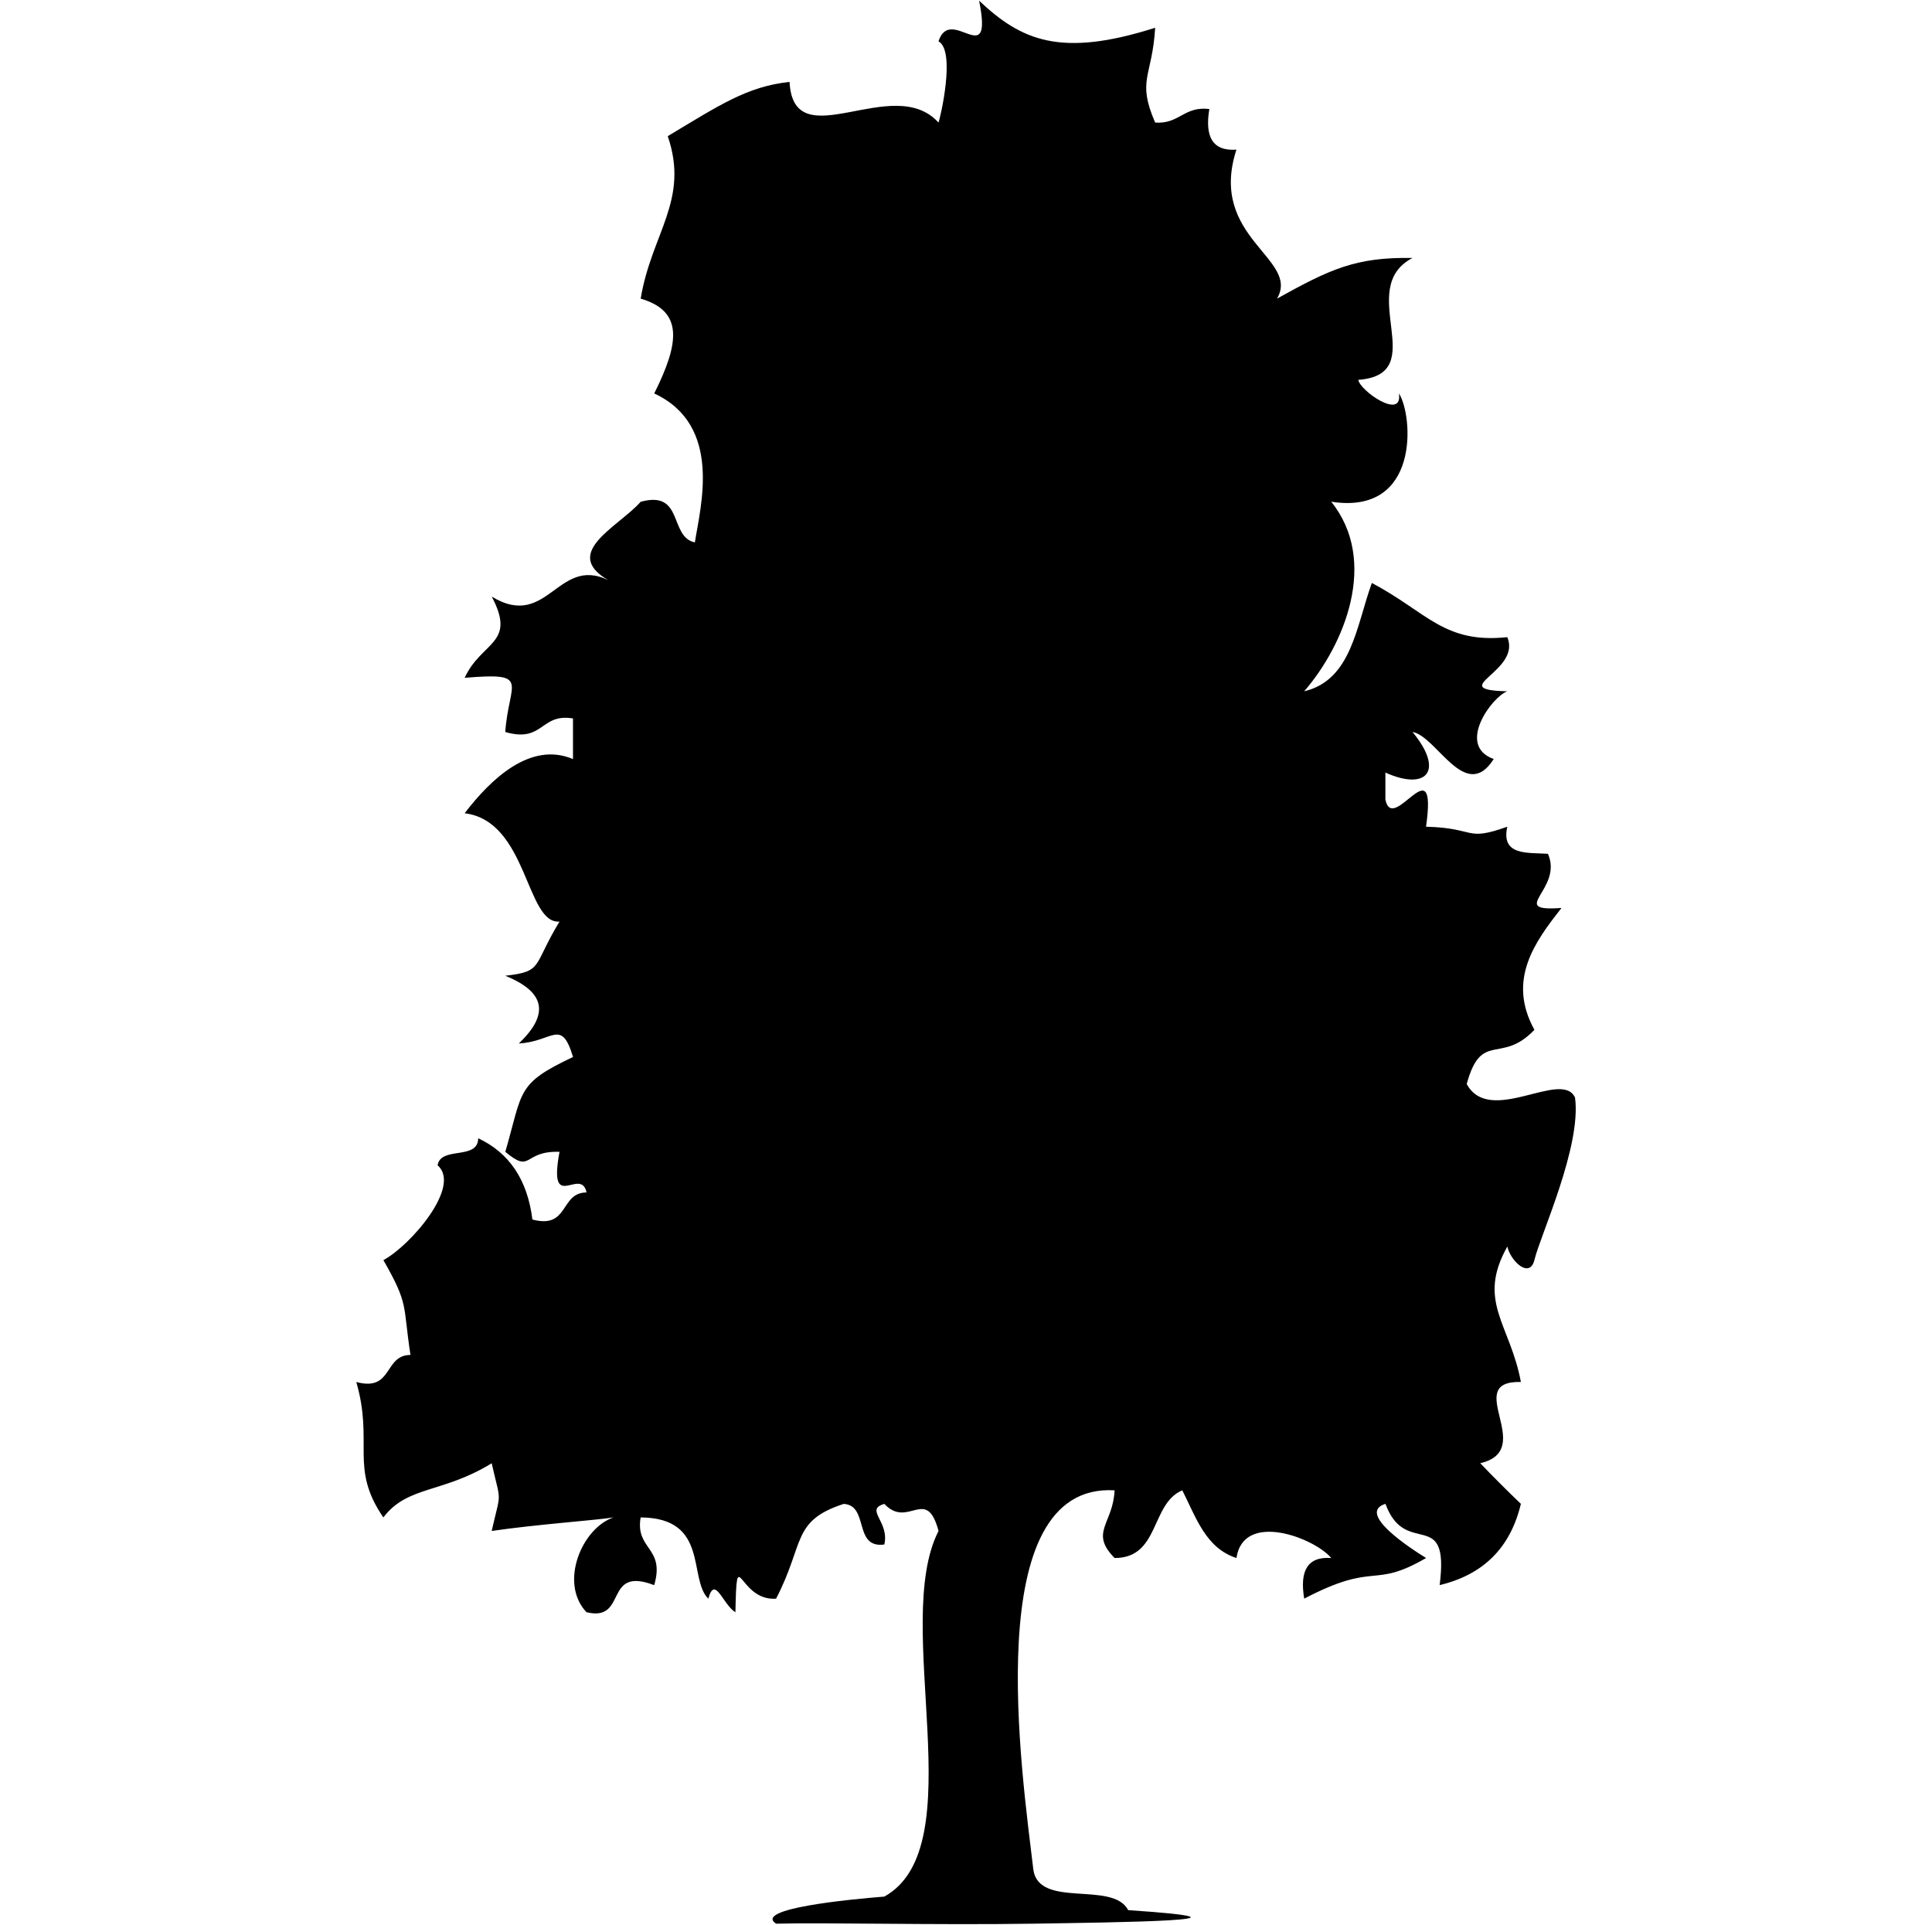 <?xml version="1.0" encoding="utf-8"?>
<!-- Generator: Adobe Illustrator 15.0.2, SVG Export Plug-In . SVG Version: 6.00 Build 0)  -->
<!DOCTYPE svg PUBLIC "-//W3C//DTD SVG 1.1//EN" "http://www.w3.org/Graphics/SVG/1.1/DTD/svg11.dtd">
<svg version="1.1" id="Layer_1" xmlns="http://www.w3.org/2000/svg" xmlns:xlink="http://www.w3.org/1999/xlink" x="0px" y="0px"
	 width="150.557px" height="150.002px" viewBox="0 0 150.557 150.002" enable-background="new 0 0 150.557 150.002"
	 xml:space="preserve">
<rect x="8.774" fill="none" width="150" height="150"/>
<path d="M61.528,6.384c0.312,6.021,8.063-0.758,11.608,3.168c0.127-0.309,1.369-5.582,0-6.332c0.94-2.904,4.282,2.457,3.165-3.166
	c3.271,3.08,6.312,4.468,13.719,2.109c-0.229,3.86-1.448,4.049,0,7.389c1.894,0.134,2.227-1.293,4.222-1.056
	c-0.356,2.117,0.217,3.302,2.11,3.166c-2.238,6.897,4.994,8.474,3.165,11.608c4.104-2.271,6.099-3.247,10.555-3.166
	c-4.551,2.377,1.567,9.059-4.222,9.498c0.117,0.839,3.489,3.199,3.165,1.055c1.103,1.691,1.688,9.527-5.275,8.441
	c3.72,4.634,1.021,11.162-2.108,14.774c3.695-0.875,4.058-5.087,5.273-8.442c4.298,2.271,5.624,4.748,10.554,4.223
	c1.147,2.686-4.939,4.092,0,4.221c-1.161,0.396-4.015,4.221-1.056,5.276c-2.197,3.47-4.449-1.782-6.331-2.11
	c2.5,3.019,1.13,4.619-2.111,3.166c0,0.703,0,1.407,0,2.11c0.592,2.796,4.084-4.392,3.168,2.11c3.941,0.096,3.01,1.184,6.33,0
	c-0.491,2.252,1.511,2.011,3.167,2.109c1.233,2.76-3.258,4.539,1.057,4.221c-2.021,2.588-4.277,5.566-2.11,9.498
	c-2.607,2.739-4.128,0.023-5.275,4.224c1.802,3.315,7.402-1.185,8.44,1.055c0.522,3.812-2.729,10.79-3.165,12.663
	c-0.374,1.479-1.856,0.092-2.109-1.055c-2.405,4.283,0.21,6.02,1.055,10.554c-4.665-0.099,1.312,5.288-3.166,6.332
	c1.031,1.08,2.087,2.135,3.166,3.167c-0.812,3.411-2.919,5.521-6.331,6.332c0.797-6.208-2.658-2.042-4.222-6.332
	c-2.311,0.713,2,3.506,3.167,4.221c-4.235,2.459-3.837,0.206-9.498,3.166c-0.359-2.117,0.216-3.302,2.108-3.166
	c-1.356-1.602-6.854-3.664-7.388,0c-2.397-0.77-3.155-3.175-4.221-5.275c-2.479,1.039-1.752,5.283-5.277,5.275
	c-1.977-2.01-0.115-2.65,0-5.275c-10.594-0.623-7.203,22.144-6.332,29.549c0.424,3.092,6.192,0.844,7.388,3.166
	c11.933,0.808-0.989,0.955-7.388,1.057c-7.635,0.118-16.3-0.101-20.049,0c-1.787-1.178,5.769-1.9,8.438-2.111
	c7.018-3.894,0.523-21.285,4.225-28.494c-0.953-3.553-2.36-0.125-4.225-2.109c-1.564,0.46,0.416,1.352,0,3.166
	c-2.431,0.323-1.172-3.049-3.163-3.166c-4.09,1.329-3.031,3.1-5.275,7.387c-2.969,0.207-3.045-4.553-3.167,1.057
	c-0.985-0.598-1.599-2.936-2.111-1.057c-1.59-1.549,0.102-6.3-5.274-6.332c-0.434,2.543,1.928,2.295,1.056,5.277
	c-3.991-1.527-2.025,2.898-5.277,2.109c-2.154-2.281-0.36-6.562,2.111-7.387c-1.448,0.23-5.953,0.536-9.498,1.055
	c0.738-3.248,0.738-2.027,0-5.275c-3.83,2.357-6.551,1.732-8.443,4.221c-2.659-3.871-0.73-5.771-2.107-10.553
	c2.88,0.768,2.123-2.098,4.221-2.111c-0.61-3.957-0.103-3.873-2.11-7.388c2.103-1.125,6.117-5.762,4.224-7.387
	c0.239-1.521,3.146-0.368,3.165-2.11c2.393,1.126,3.835,3.201,4.222,6.332c2.88,0.77,2.125-2.098,4.221-2.109
	c-0.447-2.061-3.015,1.726-2.107-3.166c-2.879-0.096-2.125,1.758-4.224,0c1.386-4.771,0.835-5.297,5.277-7.389
	c-0.917-3.068-1.581-1.187-4.223-1.055c2.312-2.208,2.174-3.966-1.058-5.277c2.986-0.341,2.104-0.716,4.225-4.221
	c-2.627,0.21-2.467-7.837-7.389-8.443c2.08-2.729,5.172-5.613,8.442-4.221c0-1.057,0-2.109,0-3.166
	c-2.543-0.432-2.295,1.926-5.278,1.055c0.272-3.902,2.063-4.662-3.164-4.221c1.311-2.861,4.072-2.626,2.109-6.332
	c4.508,2.744,5.18-3.611,9.498-1.055c-4.44-2.227,0.359-4.338,2.11-6.333c3.388-0.925,2.188,2.737,4.222,3.166
	c0.442-2.821,2.182-9.117-3.166-11.608c1.979-3.956,2.271-6.419-1.056-7.387c0.842-5.107,3.817-7.665,2.109-12.664
	C56.025,8.224,58.209,6.736,61.528,6.384z"/>
</svg>
